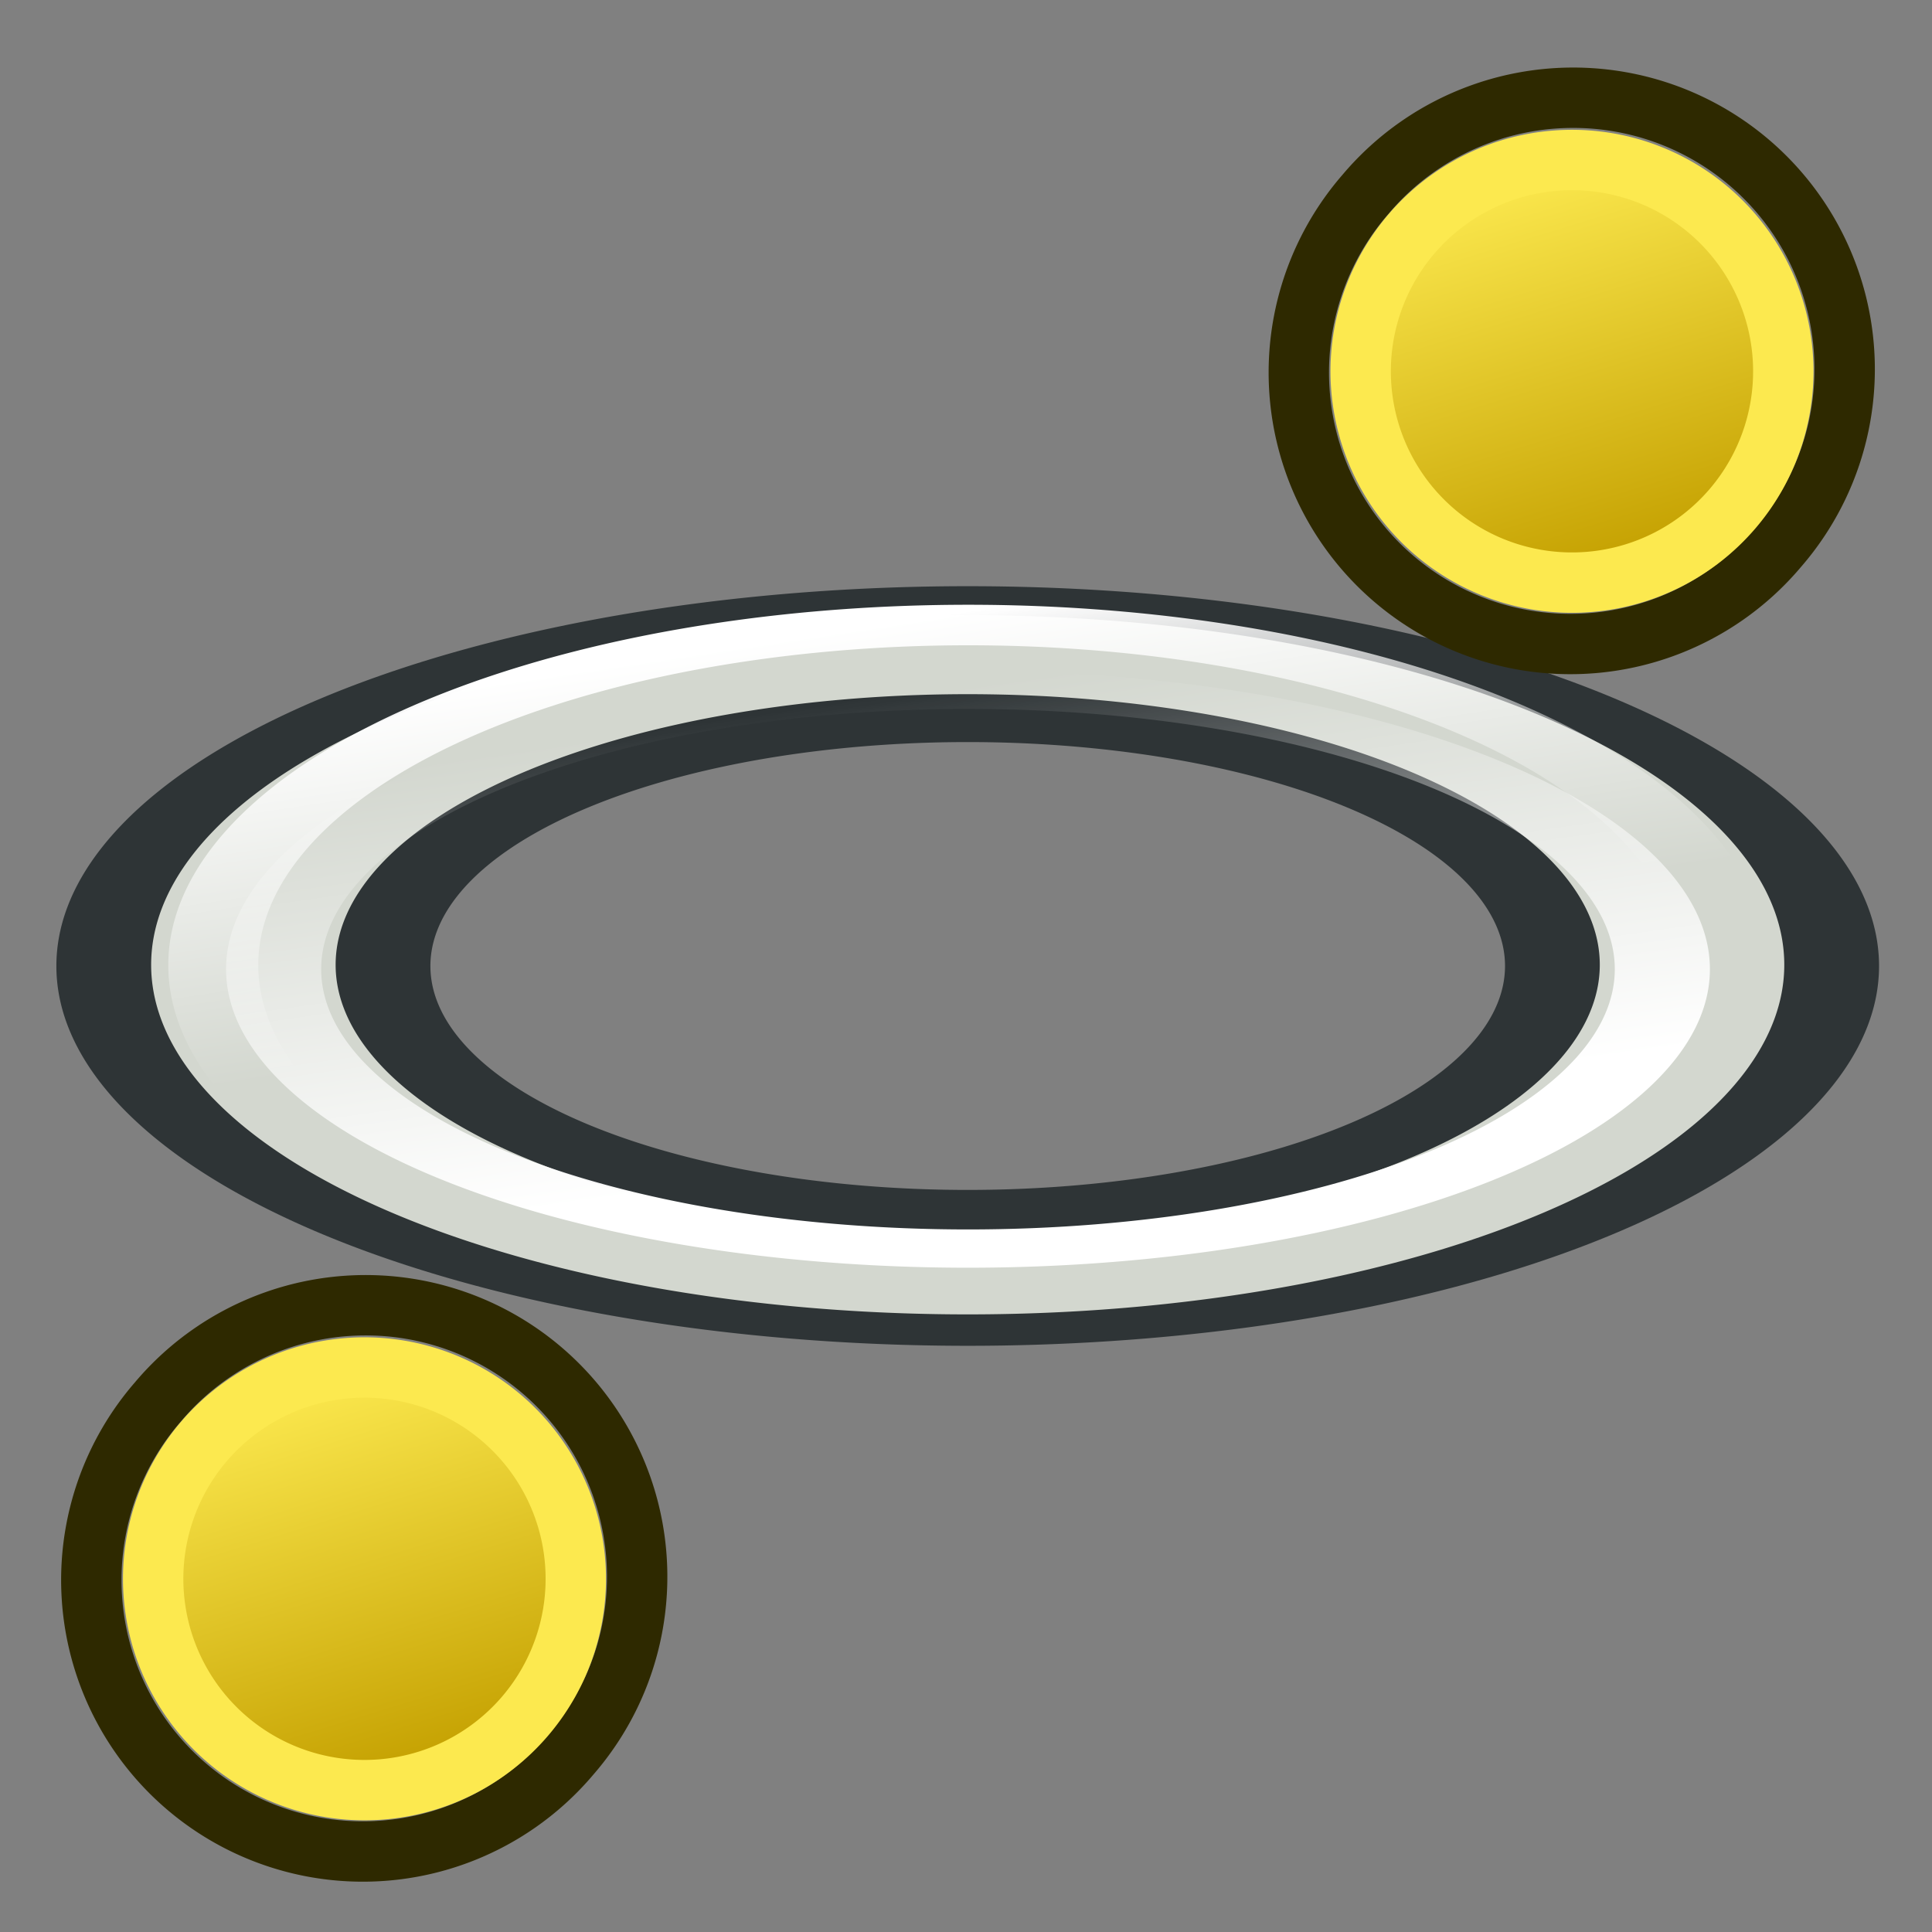 <svg xmlns="http://www.w3.org/2000/svg" xmlns:svg="http://www.w3.org/2000/svg" xmlns:xlink="http://www.w3.org/1999/xlink" id="svg2918" width="64" height="64" version="1.1"><rect width="100%" height="100%" fill="#808080" stroke="none"/><defs id="defs2920"><radialGradient id="radialGradient3191" cx="225.264" cy="672.797" r="34.345" fx="225.264" fy="672.797" gradientTransform="matrix(1,0,0,0.699,0,202.829)" gradientUnits="userSpaceOnUse" xlink:href="#linearGradient3144"/><linearGradient id="linearGradient3144"><stop id="stop3146" offset="0" style="stop-color:#fff;stop-opacity:1"/><stop id="stop3148" offset="1" style="stop-color:#fff;stop-opacity:0"/></linearGradient><radialGradient id="radialGradient3183" cx="225.264" cy="672.797" r="34.345" fx="225.264" fy="672.797" gradientTransform="matrix(1,0,0,0.699,0,202.829)" gradientUnits="userSpaceOnUse" xlink:href="#linearGradient3144"/><radialGradient id="radialGradient3136" cx="225.264" cy="672.797" r="34.345" fx="225.264" fy="672.797" gradientTransform="matrix(1,0,0,0.699,0,202.829)" gradientUnits="userSpaceOnUse" xlink:href="#linearGradient3144"/><radialGradient id="radialGradient3138" cx="225.264" cy="672.797" r="34.345" fx="225.264" fy="672.797" gradientTransform="matrix(1,0,0,0.699,0,202.829)" gradientUnits="userSpaceOnUse" xlink:href="#linearGradient3144"/><radialGradient id="radialGradient3136-8" cx="225.264" cy="672.797" r="34.345" fx="225.264" fy="672.797" gradientTransform="matrix(1,0,0,0.699,0,202.829)" gradientUnits="userSpaceOnUse" xlink:href="#linearGradient3144-5"/><linearGradient id="linearGradient3144-5"><stop id="stop3146-9" offset="0" style="stop-color:#fff;stop-opacity:1"/><stop id="stop3148-0" offset="1" style="stop-color:#fff;stop-opacity:0"/></linearGradient><radialGradient id="radialGradient3138-0" cx="225.264" cy="672.797" r="34.345" fx="225.264" fy="672.797" gradientTransform="matrix(1,0,0,0.699,0,202.829)" gradientUnits="userSpaceOnUse" xlink:href="#linearGradient3144-5"/><radialGradient id="radialGradient3237" cx="225.264" cy="672.797" r="34.345" fx="225.264" fy="672.797" gradientTransform="matrix(1,0,0,0.699,0,202.829)" gradientUnits="userSpaceOnUse" xlink:href="#linearGradient3144"/><radialGradient id="radialGradient3239" cx="225.264" cy="672.797" r="34.345" fx="225.264" fy="672.797" gradientTransform="matrix(1,0,0,0.699,0,202.829)" gradientUnits="userSpaceOnUse" xlink:href="#linearGradient3144"/><radialGradient id="radialGradient3248" cx="225.264" cy="672.797" r="34.345" fx="225.264" fy="672.797" gradientTransform="matrix(1,0,0,0.699,0,202.829)" gradientUnits="userSpaceOnUse" xlink:href="#linearGradient3144"/><radialGradient id="radialGradient3248-9" cx="225.264" cy="672.797" r="34.345" fx="225.264" fy="672.797" gradientTransform="matrix(1,0,0,0.699,0,202.829)" gradientUnits="userSpaceOnUse" xlink:href="#linearGradient3144-9"/><linearGradient id="linearGradient3144-9"><stop id="stop3146-8" offset="0" style="stop-color:#fff;stop-opacity:1"/><stop id="stop3148-5" offset="1" style="stop-color:#fff;stop-opacity:0"/></linearGradient><radialGradient id="radialGradient3269" cx="225.264" cy="672.797" r="34.345" fx="225.264" fy="672.797" gradientTransform="matrix(1,0,0,0.699,0,202.829)" gradientUnits="userSpaceOnUse" xlink:href="#linearGradient3144-9"/><radialGradient id="radialGradient3269-2" cx="225.264" cy="672.797" r="34.345" fx="225.264" fy="672.797" gradientTransform="matrix(1,0,0,0.699,0,202.829)" gradientUnits="userSpaceOnUse" xlink:href="#linearGradient3144-9-4"/><linearGradient id="linearGradient3144-9-4"><stop id="stop3146-8-2" offset="0" style="stop-color:#fff;stop-opacity:1"/><stop id="stop3148-5-3" offset="1" style="stop-color:#fff;stop-opacity:0"/></linearGradient><radialGradient id="radialGradient3248-90" cx="225.264" cy="672.797" r="34.345" fx="225.264" fy="672.797" gradientTransform="matrix(1,0,0,0.699,0,202.829)" gradientUnits="userSpaceOnUse" xlink:href="#linearGradient3144-1"/><linearGradient id="linearGradient3144-1"><stop id="stop3146-93" offset="0" style="stop-color:#fff;stop-opacity:1"/><stop id="stop3148-9" offset="1" style="stop-color:#fff;stop-opacity:0"/></linearGradient><radialGradient id="radialGradient3250-4" cx="225.264" cy="672.797" r="34.345" fx="225.264" fy="672.797" gradientTransform="matrix(1,0,0,0.699,0,202.829)" gradientUnits="userSpaceOnUse" xlink:href="#linearGradient3144-1"/><radialGradient id="radialGradient3269-6" cx="225.264" cy="672.797" r="34.345" fx="225.264" fy="672.797" gradientTransform="matrix(1,0,0,0.699,0,202.829)" gradientUnits="userSpaceOnUse" xlink:href="#linearGradient3144-9-9"/><linearGradient id="linearGradient3144-9-9"><stop id="stop3146-8-7" offset="0" style="stop-color:#fff;stop-opacity:1"/><stop id="stop3148-5-9" offset="1" style="stop-color:#fff;stop-opacity:0"/></linearGradient><radialGradient id="radialGradient3248-4" cx="225.264" cy="672.797" r="34.345" fx="225.264" fy="672.797" gradientTransform="matrix(1,0,0,0.699,0,202.829)" gradientUnits="userSpaceOnUse" xlink:href="#linearGradient3144-59"/><linearGradient id="linearGradient3144-59"><stop id="stop3146-4" offset="0" style="stop-color:#fff;stop-opacity:1"/><stop id="stop3148-55" offset="1" style="stop-color:#fff;stop-opacity:0"/></linearGradient><linearGradient id="linearGradient3801-1" x1="-18" x2="-22" y1="18" y2="5" gradientUnits="userSpaceOnUse" xlink:href="#linearGradient3836-0"/><linearGradient id="linearGradient3836-0"><stop id="stop3838-2" offset="0" style="stop-color:#c4a000;stop-opacity:1"/><stop id="stop3840-5" offset="1" style="stop-color:#fce94f;stop-opacity:1"/></linearGradient><linearGradient id="linearGradient3898" x1="37.429" x2="24.483" y1="41.591" y2="4.91" gradientUnits="userSpaceOnUse" xlink:href="#linearGradient3892"/><linearGradient id="linearGradient3892"><stop id="stop3894" offset="0" style="stop-color:#fff;stop-opacity:1"/><stop id="stop3896" offset="1" style="stop-color:#fff;stop-opacity:0"/></linearGradient><linearGradient id="linearGradient3856" x1="22.843" x2="30.784" y1="4.824" y2="28.645" gradientUnits="userSpaceOnUse" xlink:href="#linearGradient3850"/><linearGradient id="linearGradient3850"><stop id="stop3852" offset="0" style="stop-color:#fff;stop-opacity:1"/><stop id="stop3854" offset="1" style="stop-color:#fff;stop-opacity:0"/></linearGradient><linearGradient id="linearGradient3801-1-1" x1="-18" x2="-22" y1="18" y2="5" gradientUnits="userSpaceOnUse" xlink:href="#linearGradient3836-0-7"/><linearGradient id="linearGradient3836-0-7"><stop id="stop3838-2-4" offset="0" style="stop-color:#c4a000;stop-opacity:1"/><stop id="stop3840-5-0" offset="1" style="stop-color:#fce94f;stop-opacity:1"/></linearGradient><linearGradient id="linearGradient3801-1-1-3" x1="-18" x2="-22" y1="18" y2="5" gradientUnits="userSpaceOnUse" xlink:href="#linearGradient3836-0-7-6"/><linearGradient id="linearGradient3836-0-7-6"><stop id="stop3838-2-4-7" offset="0" style="stop-color:#c4a000;stop-opacity:1"/><stop id="stop3840-5-0-5" offset="1" style="stop-color:#fce94f;stop-opacity:1"/></linearGradient></defs><g id="layer1"><path id="path3044" d="m 53.612,28.645 a 24.813,24.813 0 1 1 -49.626,0 24.813,24.813 0 1 1 49.626,0 z" transform="matrix(0.967,0,0,0.403,4.208,20.456)" style="fill:none;stroke:#2e3436;stroke-width:12.813;stroke-linecap:round;stroke-linejoin:round;stroke-miterlimit:4;stroke-opacity:1;stroke-dasharray:none"/><path id="path3044-2" d="m 53.612,28.645 a 24.813,24.813 0 1 1 -49.626,0 24.813,24.813 0 1 1 49.626,0 z" transform="matrix(0.967,0,0,0.414,4.208,20.101)" style="fill:none;stroke:#d3d7cf;stroke-width:6.32;stroke-linecap:round;stroke-linejoin:round;stroke-miterlimit:4;stroke-opacity:1;stroke-dasharray:none"/><path id="path3044-2-4-1" d="m 53.612,28.645 a 24.813,24.813 0 1 1 -49.626,0 24.813,24.813 0 1 1 49.626,0 z" transform="matrix(0.927,0,0,0.373,5.369,21.421)" style="fill:none;stroke:url(#linearGradient3898);stroke-width:3.399;stroke-linecap:round;stroke-linejoin:round;stroke-miterlimit:4;stroke-opacity:1;stroke-dasharray:none"/><path id="path3044-2-4" d="m 53.612,28.645 a 24.813,24.813 0 1 1 -49.626,0 24.813,24.813 0 1 1 49.626,0 z" transform="matrix(1.008,0,0,0.454,3.047,18.965)" style="fill:none;stroke:url(#linearGradient3856);stroke-width:2.957;stroke-linecap:round;stroke-linejoin:round;stroke-miterlimit:4;stroke-opacity:1;stroke-dasharray:none"/><g id="g3827-1-9" transform="translate(40.069,-39.717)"><g id="g3797-9-4" transform="translate(31.322,40.57)"><path id="path4250-71-8" d="M -26.156,5.583 A 8.994,8.993 0.02 1 1 -12.494,17.282 8.994,8.993 0.02 1 1 -26.156,5.583 z" style="fill:none;stroke:#2e2900;stroke-width:2;stroke-miterlimit:4;stroke-opacity:1;stroke-dasharray:none"/><path id="path4250-7-3-8" d="M -24.634,6.894 A 7,7 0 1 1 -14,16 7,7 0 0 1 -24.634,6.894 z" style="fill:url(#linearGradient3801-1-1);fill-opacity:1;stroke:#fce94f;stroke-width:2;stroke-miterlimit:4;stroke-opacity:1;stroke-dasharray:none"/></g></g><g id="g3827-1-9-3" transform="translate(0.069,0.283)"><g id="g3797-9-4-5" transform="translate(31.322,40.57)"><path id="path4250-71-8-6" d="M -26.156,5.583 A 8.994,8.993 0.02 1 1 -12.494,17.282 8.994,8.993 0.02 1 1 -26.156,5.583 z" style="fill:none;stroke:#2e2900;stroke-width:2;stroke-miterlimit:4;stroke-opacity:1;stroke-dasharray:none"/><path id="path4250-7-3-8-2" d="M -24.634,6.894 A 7,7 0 1 1 -14,16 7,7 0 0 1 -24.634,6.894 z" style="fill:url(#linearGradient3801-1-1-3);fill-opacity:1;stroke:#fce94f;stroke-width:2;stroke-miterlimit:4;stroke-opacity:1;stroke-dasharray:none"/></g></g></g></svg>